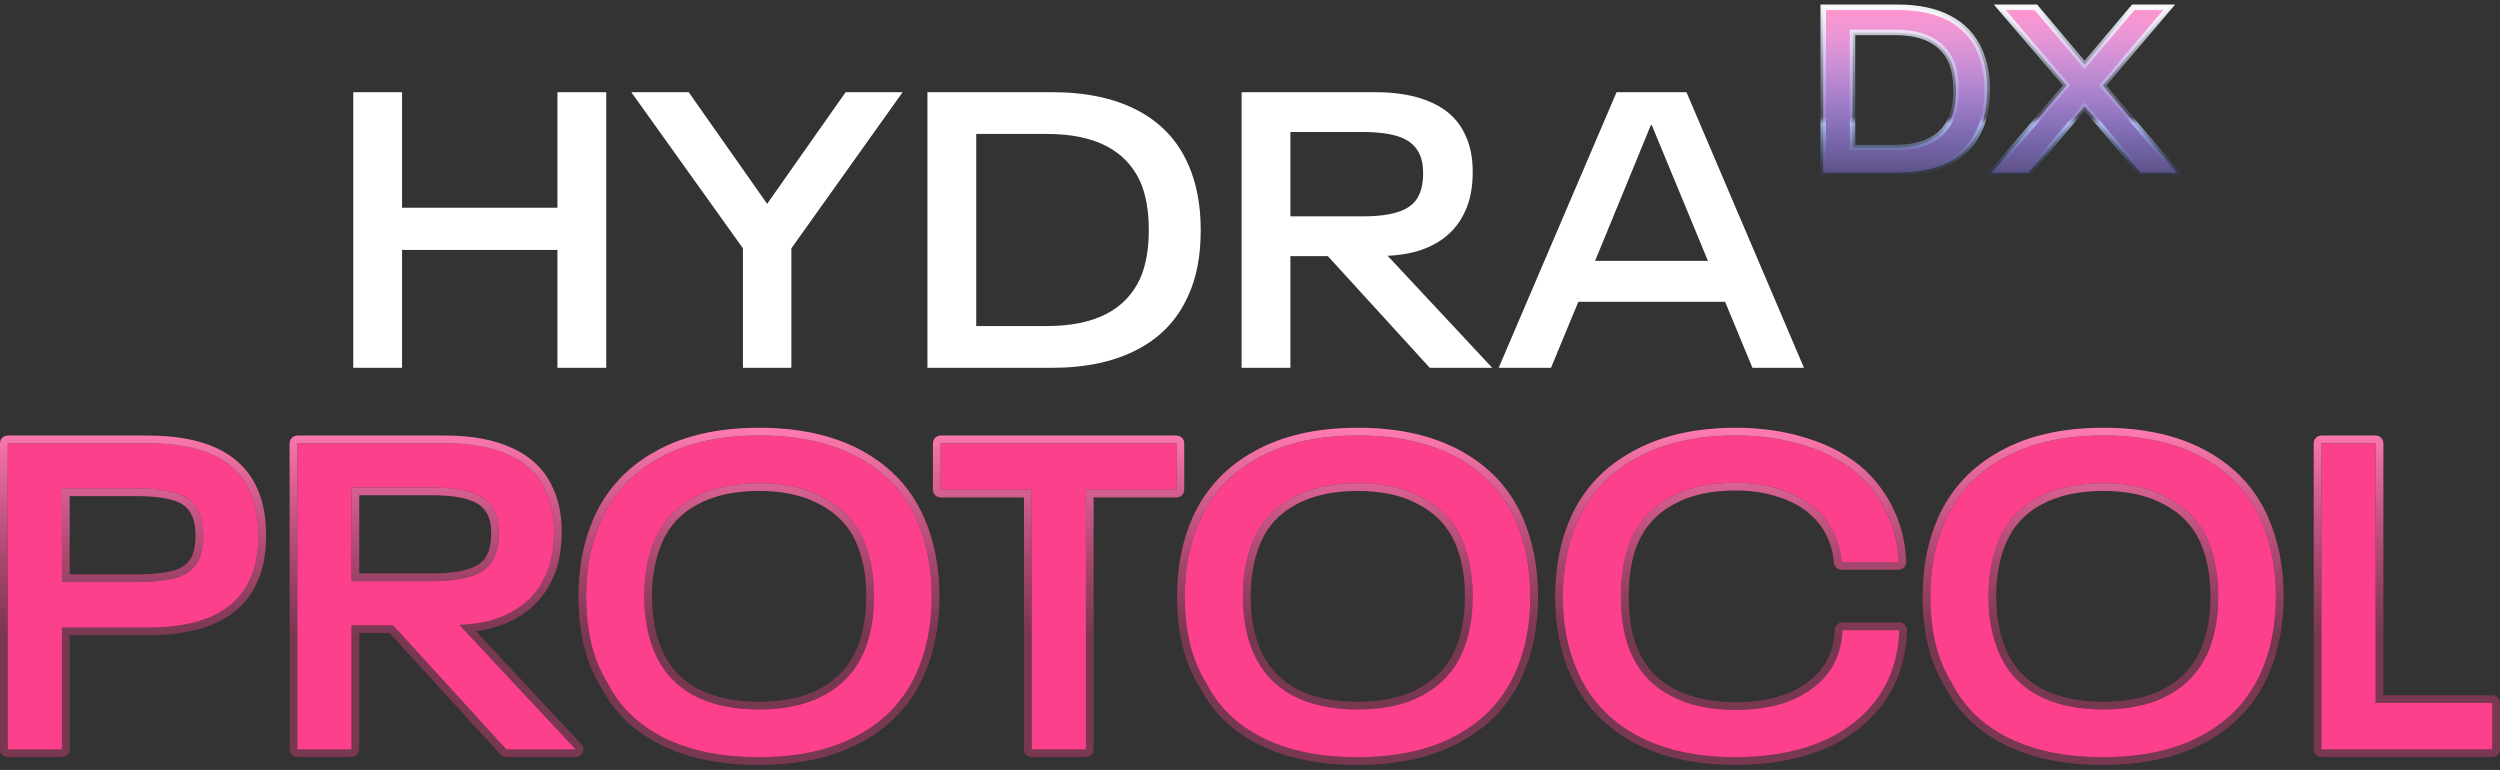 <svg width="263" height="81" viewBox="0 0 263 81" fill="none" xmlns="http://www.w3.org/2000/svg">
<rect x="0" y="0" width="263" height="81" fill="#333333" stroke="none"/>
<path d="M37.162 9.697H42.296V21.854H58.642V9.697H63.776V38.693H58.642V26.29H42.296V38.693H37.162V9.697ZM78.159 26.125L66.412 9.697H72.45L80.705 21.443L88.961 9.697H94.957L83.252 26.125V38.693H78.159V26.125ZM97.566 9.697H110.668C114.255 9.697 117.267 10.34 119.704 11.627C122.141 12.914 123.907 14.803 125.002 17.295C125.878 19.267 126.316 21.567 126.316 24.195C126.316 26.933 125.878 29.233 125.002 31.095C123.907 33.587 122.127 35.476 119.663 36.763C117.226 38.05 114.227 38.693 110.668 38.693H97.566V9.697ZM110.134 34.299C115.145 34.299 118.417 32.629 119.95 29.288C120.552 27.919 120.854 26.221 120.854 24.195C120.854 22.169 120.552 20.471 119.95 19.102C118.417 15.762 115.145 14.091 110.134 14.091H102.7V34.299H110.134ZM139.693 26.947H135.75V38.693H130.616V9.697H144.662C147.099 9.697 149.125 10.08 150.741 10.847C152.384 11.614 153.534 12.764 154.191 14.297C154.684 15.365 154.93 16.624 154.93 18.075C154.93 19.691 154.67 21.06 154.15 22.183C153.493 23.661 152.466 24.797 151.069 25.591C149.7 26.386 148.003 26.824 145.977 26.906L156.984 38.693H150.412L139.693 26.947ZM135.75 22.758H143.389C145.032 22.758 146.333 22.58 147.291 22.224C148.277 21.868 148.947 21.279 149.303 20.458C149.577 19.883 149.714 19.13 149.714 18.199C149.714 17.405 149.591 16.747 149.344 16.227C148.961 15.378 148.277 14.776 147.291 14.42C146.305 14.064 145.005 13.886 143.389 13.886H135.75V22.758ZM181.482 31.752H166.039L163.164 38.693H157.66L170.064 9.697H177.416L189.778 38.693H184.357L181.482 31.752ZM179.674 27.44L173.76 13.147H173.678L167.805 27.44H179.674Z" fill="white"/>
<path d="M191.803 0.768H199.664C201.816 0.768 203.623 1.154 205.085 1.926C206.547 2.698 207.607 3.832 208.264 5.327C208.79 6.51 209.053 7.89 209.053 9.467C209.053 11.11 208.79 12.49 208.264 13.607C207.607 15.102 206.539 16.236 205.061 17.008C203.599 17.78 201.8 18.166 199.664 18.166H191.803V0.768ZM199.343 15.529C202.35 15.529 204.313 14.527 205.233 12.523C205.595 11.701 205.775 10.683 205.775 9.467C205.775 8.251 205.595 7.233 205.233 6.411C204.313 4.407 202.35 3.405 199.343 3.405H194.883V15.529H199.343ZM217.401 8.974L210.378 0.768H214.173L219.298 6.83L224.424 0.768H228.195L221.196 8.999L229.008 18.166H225.188L219.298 11.192L213.409 18.166H209.54L217.401 8.974Z" fill="url(#paint0_linear_924_30611)"/>
<path d="M191.803 0.768H199.664C201.816 0.768 203.623 1.154 205.085 1.926C206.547 2.698 207.607 3.832 208.264 5.327C208.79 6.51 209.053 7.89 209.053 9.467C209.053 11.11 208.79 12.49 208.264 13.607C207.607 15.102 206.539 16.236 205.061 17.008C203.599 17.78 201.8 18.166 199.664 18.166H191.803V0.768ZM199.343 15.529C202.35 15.529 204.313 14.527 205.233 12.523C205.595 11.701 205.775 10.683 205.775 9.467C205.775 8.251 205.595 7.233 205.233 6.411C204.313 4.407 202.35 3.405 199.343 3.405H194.883V15.529H199.343ZM217.401 8.974L210.378 0.768H214.173L219.298 6.83L224.424 0.768H228.195L221.196 8.999L229.008 18.166H225.188L219.298 11.192L213.409 18.166H209.54L217.401 8.974Z" fill="url(#paint1_linear_924_30611)"/>
<path d="M191.803 0.768V0.479H191.514V0.768H191.803ZM205.085 1.926L205.22 1.671L205.22 1.671L205.085 1.926ZM208.264 5.327L208 5.443L208 5.444L208.264 5.327ZM208.264 13.607L208.003 13.484L208 13.491L208.264 13.607ZM205.061 17.008L204.927 16.752L204.926 16.752L205.061 17.008ZM191.803 18.166H191.514V18.455H191.803V18.166ZM205.233 12.523L205.496 12.643L205.498 12.639L205.233 12.523ZM205.233 6.411L205.498 6.295L205.496 6.291L205.233 6.411ZM194.883 3.405V3.116H194.594V3.405H194.883ZM194.883 15.529H194.594V15.818H194.883V15.529ZM191.803 1.057H199.664V0.479H191.803V1.057ZM199.664 1.057C201.783 1.057 203.54 1.437 204.95 2.182L205.22 1.671C203.706 0.871 201.849 0.479 199.664 0.479V1.057ZM204.95 2.182C206.356 2.924 207.369 4.009 208 5.443L208.529 5.211C207.845 3.655 206.739 2.473 205.22 1.671L204.95 2.182ZM208 5.444C208.506 6.583 208.764 7.922 208.764 9.467H209.342C209.342 7.858 209.074 6.437 208.528 5.21L208 5.444ZM208.764 9.467C208.764 11.081 208.505 12.416 208.003 13.484L208.526 13.73C209.074 12.564 209.342 11.139 209.342 9.467H208.764ZM208 13.491C207.37 14.924 206.349 16.009 204.927 16.752L205.194 17.264C206.73 16.462 207.845 15.28 208.529 13.723L208 13.491ZM204.926 16.752C203.516 17.497 201.766 17.877 199.664 17.877V18.455C201.833 18.455 203.681 18.063 205.196 17.263L204.926 16.752ZM199.664 17.877H191.803V18.455H199.664V17.877ZM192.092 18.166V0.768H191.514V18.166H192.092ZM199.343 15.818C202.415 15.818 204.511 14.788 205.496 12.643L204.971 12.402C204.115 14.266 202.285 15.24 199.343 15.24V15.818ZM205.498 12.639C205.88 11.771 206.064 10.709 206.064 9.467H205.486C205.486 10.656 205.309 11.632 204.969 12.406L205.498 12.639ZM206.064 9.467C206.064 8.225 205.88 7.164 205.498 6.295L204.969 6.528C205.309 7.302 205.486 8.278 205.486 9.467H206.064ZM205.496 6.291C204.511 4.146 202.415 3.116 199.343 3.116V3.694C202.285 3.694 204.115 4.668 204.971 6.532L205.496 6.291ZM199.343 3.116H194.883V3.694H199.343V3.116ZM194.594 3.405V15.529H195.172V3.405H194.594ZM194.883 15.818H199.343V15.24H194.883V15.818ZM217.401 8.974L217.621 9.162L217.781 8.974L217.62 8.786L217.401 8.974ZM210.378 0.768V0.479H209.75L210.158 0.956L210.378 0.768ZM214.173 0.768L214.393 0.582L214.307 0.479H214.173V0.768ZM219.298 6.83L219.078 7.017L219.298 7.278L219.519 7.017L219.298 6.83ZM224.424 0.768V0.479H224.29L224.204 0.582L224.424 0.768ZM228.195 0.768L228.415 0.955L228.82 0.479H228.195V0.768ZM221.196 8.999L220.976 8.812L220.817 8.999L220.976 9.186L221.196 8.999ZM229.008 18.166V18.455H229.634L229.228 17.979L229.008 18.166ZM225.188 18.166L224.967 18.352L225.054 18.455H225.188V18.166ZM219.298 11.192L219.519 11.006L219.298 10.744L219.078 11.006L219.298 11.192ZM213.409 18.166V18.455H213.543L213.63 18.352L213.409 18.166ZM209.54 18.166L209.32 17.978L208.913 18.455H209.54V18.166ZM217.62 8.786L210.597 0.58L210.158 0.956L217.181 9.162L217.62 8.786ZM210.378 1.057H214.173V0.479H210.378V1.057ZM213.952 0.955L219.078 7.017L219.519 6.644L214.393 0.582L213.952 0.955ZM219.519 7.017L224.645 0.955L224.204 0.582L219.078 6.644L219.519 7.017ZM224.424 1.057H228.195V0.479H224.424V1.057ZM227.974 0.581L220.976 8.812L221.416 9.186L228.415 0.955L227.974 0.581ZM220.976 9.186L228.788 18.353L229.228 17.979L221.416 8.811L220.976 9.186ZM229.008 17.877H225.188V18.455H229.008V17.877ZM225.409 17.98L219.519 11.006L219.078 11.379L224.967 18.352L225.409 17.98ZM219.078 11.006L213.188 17.98L213.63 18.352L219.519 11.379L219.078 11.006ZM213.409 17.877H209.54V18.455H213.409V17.877ZM209.759 18.354L217.621 9.162L217.181 8.786L209.32 17.978L209.759 18.354Z" fill="url(#paint2_linear_924_30611)"/>
<path d="M0.814 46.635H15.591C21.216 46.635 24.789 48.323 26.309 51.698C26.887 52.944 27.175 54.48 27.175 56.304C27.175 58.189 26.887 59.725 26.309 60.91C24.789 64.316 21.216 66.019 15.591 66.019H6.515V78.834H0.814V46.635ZM14.36 61.23C16.245 61.23 17.704 61.062 18.738 60.728C19.802 60.363 20.547 59.709 20.973 58.767C21.247 58.068 21.383 57.277 21.383 56.395C21.383 55.362 21.231 54.525 20.927 53.887C20.502 52.944 19.757 52.291 18.692 51.926C17.628 51.561 16.184 51.379 14.36 51.379H6.515V61.23H14.36Z" fill="#FC408C"/>
<path d="M41.358 65.79H36.98V78.834H31.279V46.635H46.876C49.582 46.635 51.832 47.061 53.626 47.912C55.45 48.764 56.727 50.041 57.457 51.743C58.005 52.929 58.278 54.328 58.278 55.939C58.278 57.733 57.989 59.253 57.412 60.5C56.682 62.142 55.542 63.404 53.991 64.285C52.471 65.167 50.586 65.654 48.336 65.745L60.559 78.834H53.261L41.358 65.79ZM36.98 61.139H45.462C47.287 61.139 48.731 60.941 49.795 60.546C50.89 60.15 51.635 59.497 52.03 58.584C52.334 57.946 52.486 57.11 52.486 56.076C52.486 55.194 52.349 54.465 52.076 53.887C51.65 52.944 50.89 52.276 49.795 51.88C48.701 51.485 47.256 51.287 45.462 51.287H36.98V61.139Z" fill="#FC408C"/>
<path d="M79.817 79.655C75.925 79.655 72.626 78.986 69.92 77.648C67.214 76.311 65.223 74.395 63.946 71.902C63.185 70.686 62.608 69.302 62.212 67.751C61.848 66.201 61.665 64.529 61.665 62.735C61.665 59.785 62.182 57.14 63.216 54.799C64.493 51.941 66.545 49.737 69.373 48.186C72.201 46.605 75.697 45.815 79.862 45.815C83.998 45.815 87.479 46.59 90.306 48.14C93.134 49.691 95.171 51.865 96.418 54.662C97.482 57.064 98.014 59.755 98.014 62.735C98.014 65.806 97.467 68.527 96.372 70.898C95.095 73.696 93.043 75.854 90.215 77.375C87.418 78.895 83.952 79.655 79.817 79.655ZM79.862 74.638C82.569 74.638 84.849 74.137 86.704 73.133C88.589 72.099 89.957 70.64 90.808 68.755C91.568 67.022 91.948 65.015 91.948 62.735C91.948 60.454 91.568 58.448 90.808 56.715C89.957 54.83 88.589 53.385 86.704 52.382C84.849 51.348 82.569 50.831 79.862 50.831C77.126 50.831 74.815 51.348 72.93 52.382C71.076 53.385 69.738 54.83 68.917 56.715C68.157 58.448 67.777 60.454 67.777 62.735C67.777 65.015 68.157 67.022 68.917 68.755C69.738 70.64 71.076 72.099 72.93 73.133C74.815 74.137 77.126 74.638 79.862 74.638Z" fill="#FC408C"/>
<path d="M108.536 51.515H98.958V46.635H123.769V51.515H114.237V78.834H108.536V51.515Z" fill="#FC408C"/>
<path d="M142.794 79.655C138.902 79.655 135.603 78.986 132.897 77.648C130.191 76.311 128.2 74.395 126.923 71.902C126.163 70.686 125.585 69.302 125.19 67.751C124.825 66.201 124.642 64.529 124.642 62.735C124.642 59.785 125.159 57.14 126.193 54.799C127.47 51.941 129.522 49.737 132.35 48.186C135.178 46.605 138.674 45.815 142.84 45.815C146.975 45.815 150.456 46.59 153.284 48.14C156.111 49.691 158.149 51.865 159.395 54.662C160.459 57.064 160.991 59.755 160.991 62.735C160.991 65.806 160.444 68.527 159.349 70.898C158.072 73.696 156.02 75.854 153.193 77.375C150.395 78.895 146.929 79.655 142.794 79.655ZM142.84 74.638C145.546 74.638 147.826 74.137 149.681 73.133C151.566 72.099 152.934 70.64 153.785 68.755C154.546 67.022 154.926 65.015 154.926 62.735C154.926 60.454 154.546 58.448 153.785 56.715C152.934 54.83 151.566 53.385 149.681 52.382C147.826 51.348 145.546 50.831 142.84 50.831C140.103 50.831 137.792 51.348 135.907 52.382C134.053 53.385 132.715 54.83 131.894 56.715C131.134 58.448 130.754 60.454 130.754 62.735C130.754 65.015 131.134 67.022 131.894 68.755C132.715 70.64 134.053 72.099 135.907 73.133C137.792 74.137 140.103 74.638 142.84 74.638Z" fill="#FC408C"/>
<path d="M182.612 79.655C178.447 79.655 174.95 78.88 172.123 77.329C169.295 75.778 167.243 73.559 165.966 70.67C164.932 68.39 164.415 65.745 164.415 62.735C164.415 59.785 164.932 57.14 165.966 54.799C167.243 51.941 169.31 49.737 172.168 48.186C175.026 46.605 178.508 45.815 182.612 45.815C185.258 45.815 187.705 46.179 189.955 46.909C192.205 47.608 194.105 48.657 195.656 50.056C196.903 51.242 197.876 52.61 198.575 54.161C199.274 55.681 199.654 57.338 199.715 59.132H193.741C193.528 56.851 192.631 54.997 191.05 53.568C190.046 52.656 188.815 51.971 187.356 51.515C185.927 51.029 184.33 50.786 182.567 50.786C179.861 50.786 177.565 51.303 175.68 52.336C173.825 53.34 172.472 54.784 171.621 56.669C170.891 58.341 170.526 60.363 170.526 62.735C170.526 65.198 170.891 67.219 171.621 68.8C172.472 70.716 173.841 72.175 175.726 73.179C177.611 74.182 179.891 74.684 182.567 74.684C184.391 74.684 186.048 74.456 187.538 74C189.028 73.513 190.274 72.814 191.278 71.902C192.859 70.534 193.71 68.664 193.832 66.292H199.806C199.746 68.177 199.365 69.895 198.666 71.446C197.967 72.966 196.994 74.289 195.747 75.414C194.227 76.812 192.327 77.876 190.046 78.606C187.796 79.305 185.318 79.655 182.612 79.655Z" fill="#FC408C"/>
<path d="M221.226 79.655C217.334 79.655 214.035 78.986 211.329 77.648C208.623 76.311 206.632 74.395 205.355 71.902C204.595 70.686 204.017 69.302 203.622 67.751C203.257 66.201 203.074 64.529 203.074 62.735C203.074 59.785 203.591 57.14 204.625 54.799C205.902 51.941 207.954 49.737 210.782 48.186C213.61 46.605 217.106 45.815 221.272 45.815C225.407 45.815 228.888 46.59 231.716 48.14C234.543 49.691 236.58 51.865 237.827 54.662C238.891 57.064 239.423 59.755 239.423 62.735C239.423 65.806 238.876 68.527 237.781 70.898C236.504 73.696 234.452 75.854 231.624 77.375C228.827 78.895 225.361 79.655 221.226 79.655ZM221.272 74.638C223.978 74.638 226.258 74.137 228.113 73.133C229.998 72.099 231.366 70.64 232.217 68.755C232.978 67.022 233.358 65.015 233.358 62.735C233.358 60.454 232.978 58.448 232.217 56.715C231.366 54.83 229.998 53.385 228.113 52.382C226.258 51.348 223.978 50.831 221.272 50.831C218.535 50.831 216.224 51.348 214.339 52.382C212.485 53.385 211.147 54.83 210.326 56.715C209.566 58.448 209.186 60.454 209.186 62.735C209.186 65.015 209.566 67.022 210.326 68.755C211.147 70.64 212.485 72.099 214.339 73.133C216.224 74.137 218.535 74.638 221.272 74.638Z" fill="#FC408C"/>
<path d="M244.216 46.635H249.917V73.954H262.186V78.834H244.216V46.635Z" fill="#FC408C"/>
<path fill-rule="evenodd" clip-rule="evenodd" d="M0 46.635C0 46.186 0.365 45.821 0.814 45.821H15.591C21.346 45.821 25.334 47.555 27.05 51.359C27.689 52.741 27.99 54.4 27.99 56.304C27.99 58.257 27.693 59.923 27.047 61.255C25.331 65.084 21.346 66.833 15.591 66.833H7.33V78.834C7.33 79.284 6.965 79.648 6.515 79.648H0.814C0.365 79.648 0 79.284 0 78.834V46.635ZM6.515 66.018H15.591C21.216 66.018 24.789 64.316 26.309 60.91C26.887 59.725 27.175 58.189 27.175 56.304C27.175 54.48 26.887 52.944 26.309 51.698C24.789 48.323 21.216 46.635 15.591 46.635H0.814V78.834H6.515V66.018ZM20.192 54.237L20.185 54.222C19.86 53.504 19.301 52.995 18.428 52.696C17.485 52.373 16.143 52.193 14.36 52.193H7.33V60.415H14.36C16.208 60.415 17.566 60.25 18.481 59.955C19.342 59.658 19.897 59.157 20.222 58.45C20.448 57.865 20.569 57.184 20.569 56.395C20.569 55.431 20.425 54.728 20.192 54.237ZM20.973 58.767C20.547 59.709 19.802 60.363 18.738 60.728C17.704 61.062 16.245 61.23 14.36 61.23H6.515V51.379H14.36C16.184 51.379 17.628 51.561 18.692 51.926C19.757 52.291 20.502 52.944 20.927 53.887C21.231 54.525 21.383 55.361 21.383 56.395C21.383 57.277 21.247 58.068 20.973 58.767ZM53.261 78.834L41.358 65.79H36.98V78.834H31.279V46.635H46.876C49.582 46.635 51.832 47.061 53.626 47.912C55.45 48.764 56.727 50.041 57.457 51.743C58.005 52.929 58.278 54.328 58.278 55.939C58.278 57.733 57.989 59.253 57.412 60.5C56.682 62.142 55.542 63.404 53.991 64.285C52.712 65.027 51.176 65.489 49.381 65.671C49.042 65.706 48.694 65.73 48.336 65.745L60.559 78.834H53.261ZM50.07 66.409L61.154 78.278C61.375 78.515 61.435 78.861 61.306 79.159C61.176 79.456 60.883 79.648 60.559 79.648H53.261C53.032 79.648 52.814 79.552 52.66 79.383L40.998 66.605H37.794V78.834C37.794 79.284 37.429 79.648 36.98 79.648H31.279C30.829 79.648 30.464 79.284 30.464 78.834V46.635C30.464 46.186 30.829 45.821 31.279 45.821H46.876C49.661 45.821 52.038 46.258 53.973 47.175C55.957 48.102 57.385 49.515 58.201 51.412C58.805 52.725 59.093 54.241 59.093 55.939C59.093 57.814 58.791 59.456 58.153 60.837C57.354 62.632 56.096 64.024 54.397 64.992C53.151 65.713 51.704 66.18 50.07 66.409ZM49.519 59.78C50.441 59.446 50.992 58.931 51.283 58.261C51.285 58.255 51.287 58.25 51.29 58.245C51.291 58.241 51.293 58.238 51.295 58.234C51.528 57.744 51.672 57.04 51.672 56.076C51.672 55.272 51.546 54.671 51.34 54.236L51.333 54.222C51.01 53.506 50.434 52.977 49.519 52.646C48.547 52.295 47.208 52.102 45.462 52.102H37.794V60.324H45.462C47.242 60.324 48.576 60.13 49.512 59.782L49.519 59.78ZM45.462 61.138C47.287 61.138 48.731 60.941 49.795 60.546C50.89 60.15 51.635 59.497 52.03 58.584C52.334 57.946 52.486 57.11 52.486 56.076C52.486 55.194 52.349 54.465 52.075 53.887C51.65 52.944 50.89 52.275 49.795 51.88C48.701 51.485 47.256 51.287 45.462 51.287H36.98V61.138H45.462ZM61.423 67.953L61.42 67.938C61.039 66.319 60.851 64.584 60.851 62.735C60.851 59.689 61.385 56.929 62.471 54.47L62.472 54.467C63.824 51.442 66.001 49.107 68.978 47.473C71.957 45.809 75.598 45 79.862 45C84.097 45 87.721 45.794 90.698 47.426C93.673 49.058 95.839 51.362 97.162 54.331L97.162 54.332C98.278 56.851 98.829 59.657 98.829 62.735C98.829 65.902 98.264 68.743 97.112 71.238C95.758 74.203 93.578 76.491 90.603 78.091C87.656 79.692 84.048 80.469 79.817 80.469C75.835 80.469 72.405 79.785 69.559 78.378C66.72 76.975 64.6 74.95 63.236 72.304C62.436 71.016 61.834 69.563 61.423 67.953ZM63.946 71.902C63.185 70.686 62.608 69.302 62.212 67.751C61.848 66.201 61.665 64.529 61.665 62.735C61.665 59.785 62.182 57.14 63.216 54.799C64.493 51.941 66.545 49.737 69.373 48.186C72.2 46.605 75.697 45.814 79.862 45.814C83.998 45.814 87.479 46.59 90.306 48.14C93.134 49.691 95.171 51.865 96.418 54.662C97.482 57.064 98.014 59.755 98.014 62.735C98.014 65.806 97.467 68.527 96.372 70.898C95.095 73.696 93.043 75.854 90.215 77.375C87.418 78.895 83.952 79.655 79.817 79.655C75.925 79.655 72.626 78.986 69.92 77.648C67.214 76.311 65.222 74.395 63.946 71.902ZM86.321 53.101L86.307 53.093C84.602 52.143 82.467 51.646 79.862 51.646C77.226 51.646 75.058 52.144 73.322 53.096L73.318 53.098C71.619 54.017 70.41 55.326 69.663 57.04L69.662 57.042C68.956 58.653 68.591 60.544 68.591 62.735C68.591 64.925 68.956 66.817 69.662 68.428L69.663 68.43C70.41 70.143 71.619 71.468 73.32 72.418C75.057 73.341 77.226 73.824 79.862 73.824C82.469 73.824 84.607 73.341 86.314 72.418C88.048 71.466 89.289 70.139 90.064 68.424C90.77 66.814 91.134 64.923 91.134 62.735C91.134 60.546 90.77 58.656 90.064 57.046C89.289 55.332 88.051 54.022 86.321 53.101ZM90.808 56.715C91.568 58.448 91.948 60.454 91.948 62.735C91.948 65.015 91.568 67.022 90.808 68.755C89.957 70.64 88.589 72.099 86.704 73.133C84.849 74.136 82.569 74.638 79.862 74.638C77.126 74.638 74.815 74.136 72.93 73.133C71.076 72.099 69.738 70.64 68.917 68.755C68.157 67.022 67.776 65.015 67.776 62.735C67.776 60.454 68.157 58.448 68.917 56.715C69.738 54.829 71.076 53.385 72.93 52.382C74.815 51.348 77.126 50.831 79.862 50.831C82.569 50.831 84.849 51.348 86.704 52.382C88.589 53.385 89.957 54.829 90.808 56.715ZM98.958 52.33C98.509 52.33 98.144 51.965 98.144 51.515V46.635C98.144 46.186 98.509 45.821 98.958 45.821H123.769C124.218 45.821 124.583 46.186 124.583 46.635V51.515C124.583 51.965 124.218 52.33 123.769 52.33H115.051V78.834C115.051 79.284 114.687 79.648 114.237 79.648H108.536C108.086 79.648 107.721 79.284 107.721 78.834V52.33H98.958ZM108.536 51.515V78.834H114.237V51.515H123.769V46.635H98.958V51.515H108.536ZM124.4 67.953L124.397 67.938C124.016 66.319 123.828 64.584 123.828 62.735C123.828 59.689 124.362 56.929 125.448 54.47L125.449 54.467C126.801 51.442 128.978 49.107 131.955 47.474C134.934 45.809 138.575 45 142.84 45C147.074 45 150.698 45.794 153.675 47.426C156.65 49.058 158.816 51.362 160.139 54.331L160.14 54.332C161.256 56.851 161.806 59.657 161.806 62.735C161.806 65.903 161.241 68.743 160.089 71.239C158.735 74.204 156.555 76.492 153.579 78.092C150.632 79.692 147.024 80.469 142.794 80.469C138.812 80.469 135.382 79.785 132.536 78.378C129.698 76.975 127.577 74.95 126.214 72.304C125.413 71.016 124.811 69.563 124.4 67.953ZM126.923 71.902C126.163 70.686 125.585 69.302 125.19 67.751C124.825 66.201 124.642 64.529 124.642 62.735C124.642 59.785 125.159 57.14 126.193 54.799C127.47 51.941 129.522 49.737 132.35 48.186C135.178 46.605 138.674 45.814 142.84 45.814C146.975 45.814 150.456 46.59 153.284 48.14C156.111 49.691 158.148 51.865 159.395 54.662C160.459 57.064 160.991 59.755 160.991 62.735C160.991 65.806 160.444 68.527 159.349 70.898C158.072 73.696 156.02 75.854 153.192 77.375C150.395 78.895 146.929 79.655 142.794 79.655C138.902 79.655 135.603 78.986 132.897 77.648C130.191 76.311 128.2 74.395 126.923 71.902ZM149.298 53.101L149.284 53.093C147.58 52.143 145.444 51.646 142.84 51.646C140.204 51.646 138.036 52.144 136.299 53.096L136.295 53.098C134.596 54.017 133.387 55.326 132.641 57.04L132.64 57.042C131.933 58.653 131.568 60.544 131.568 62.735C131.568 64.925 131.933 66.817 132.64 68.428L132.641 68.43C133.387 70.143 134.596 71.468 136.297 72.418C138.035 73.341 140.204 73.824 142.84 73.824C145.447 73.824 147.585 73.341 149.291 72.418C151.026 71.466 152.266 70.138 153.042 68.423C153.747 66.813 154.111 64.923 154.111 62.735C154.111 60.546 153.747 58.656 153.042 57.046C152.267 55.333 151.029 54.022 149.298 53.101ZM153.785 56.715C154.545 58.448 154.926 60.454 154.926 62.735C154.926 65.015 154.545 67.022 153.785 68.755C152.934 70.64 151.566 72.099 149.681 73.133C147.826 74.136 145.546 74.638 142.84 74.638C140.103 74.638 137.792 74.136 135.907 73.133C134.053 72.099 132.715 70.64 131.894 68.755C131.134 67.022 130.754 65.015 130.754 62.735C130.754 60.454 131.134 58.448 131.894 56.715C132.715 54.829 134.053 53.385 135.907 52.382C137.792 51.348 140.103 50.831 142.84 50.831C145.546 50.831 147.826 51.348 149.681 52.382C151.566 53.385 152.934 54.829 153.785 56.715ZM199.759 67.106C199.628 68.675 199.263 70.121 198.666 71.446C197.967 72.966 196.994 74.288 195.747 75.413C194.227 76.812 192.327 77.876 190.046 78.606C187.796 79.305 185.318 79.655 182.612 79.655C178.447 79.655 174.95 78.88 172.123 77.329C169.295 75.778 167.243 73.559 165.966 70.67C164.932 68.39 164.415 65.745 164.415 62.735C164.415 59.785 164.932 57.14 165.966 54.799C167.243 51.941 169.31 49.737 172.168 48.186C175.026 46.605 178.508 45.814 182.612 45.814C185.258 45.814 187.705 46.179 189.955 46.909C192.205 47.608 194.105 48.657 195.656 50.056C196.903 51.242 197.876 52.61 198.575 54.16C199.167 55.448 199.53 56.834 199.665 58.317C199.689 58.586 199.706 58.857 199.715 59.132H193.741C193.528 56.851 192.631 54.997 191.05 53.568C190.046 52.656 188.815 51.971 187.356 51.515C185.926 51.029 184.33 50.786 182.567 50.786C179.861 50.786 177.565 51.303 175.68 52.336C173.825 53.34 172.472 54.784 171.621 56.669C170.891 58.341 170.526 60.363 170.526 62.735C170.526 65.198 170.891 67.219 171.621 68.8C172.472 70.716 173.841 72.175 175.726 73.179C177.611 74.182 179.891 74.684 182.567 74.684C184.391 74.684 186.048 74.456 187.538 74C189.028 73.513 190.274 72.814 191.278 71.902C192.859 70.534 193.71 68.664 193.832 66.292H199.806C199.797 66.567 199.782 66.839 199.759 67.106ZM187.292 73.223C188.686 72.767 189.825 72.121 190.73 71.299L190.745 71.286C192.135 70.083 192.906 68.433 193.018 66.25C193.041 65.817 193.398 65.478 193.832 65.478H199.806C200.027 65.478 200.238 65.567 200.391 65.725C200.545 65.884 200.627 66.098 200.62 66.318C200.556 68.298 200.156 70.123 199.409 71.781L199.406 71.786C198.661 73.406 197.623 74.817 196.296 76.015C194.676 77.505 192.668 78.622 190.295 79.382L190.288 79.384C187.949 80.111 185.388 80.469 182.612 80.469C178.349 80.469 174.709 79.676 171.731 78.043C168.752 76.409 166.574 74.058 165.223 71.004C164.133 68.599 163.601 65.837 163.601 62.735C163.601 59.689 164.135 56.929 165.221 54.47L165.222 54.467C166.575 51.44 168.77 49.104 171.777 47.472C174.782 45.81 178.406 45 182.612 45C185.331 45 187.863 45.375 190.202 46.133C192.548 46.863 194.554 47.965 196.201 49.451C196.207 49.456 196.212 49.461 196.217 49.466C197.539 50.723 198.573 52.176 199.316 53.823C200.063 55.448 200.465 57.211 200.529 59.104C200.536 59.325 200.454 59.539 200.301 59.698C200.147 59.856 199.936 59.946 199.715 59.946H193.741C193.32 59.946 192.969 59.626 192.93 59.207C192.734 57.114 191.921 55.453 190.504 54.172L190.502 54.17C189.597 53.347 188.473 52.718 187.113 52.293C187.106 52.291 187.1 52.288 187.093 52.286C185.761 51.833 184.256 51.6 182.567 51.6C179.963 51.6 177.81 52.097 176.072 53.05L176.068 53.053C174.368 53.972 173.142 55.283 172.365 57C171.693 58.543 171.341 60.446 171.341 62.735C171.341 65.125 171.696 67.02 172.36 68.459L172.365 68.47C173.141 70.216 174.38 71.54 176.108 72.46C177.849 73.387 179.991 73.869 182.567 73.869C184.321 73.869 185.893 73.65 187.292 73.223ZM202.832 67.953L202.829 67.938C202.448 66.319 202.26 64.584 202.26 62.735C202.26 59.689 202.794 56.929 203.88 54.47L203.881 54.467C205.233 51.442 207.41 49.107 210.387 47.474C213.366 45.809 217.007 45 221.272 45C225.506 45 229.13 45.794 232.107 47.426C235.082 49.058 237.248 51.362 238.571 54.331L238.572 54.332C239.688 56.851 240.238 59.657 240.238 62.735C240.238 65.902 239.673 68.742 238.522 71.237C237.168 74.203 234.987 76.491 232.011 78.092C229.064 79.692 225.456 80.469 221.226 80.469C217.244 80.469 213.814 79.785 210.968 78.378C208.13 76.975 206.009 74.95 204.646 72.304C203.845 71.016 203.243 69.563 202.832 67.953ZM205.355 71.902C204.595 70.686 204.017 69.302 203.622 67.751C203.257 66.201 203.074 64.529 203.074 62.735C203.074 59.785 203.591 57.14 204.625 54.799C205.902 51.941 207.954 49.737 210.782 48.186C213.61 46.605 217.106 45.814 221.272 45.814C225.407 45.814 228.888 46.59 231.716 48.14C234.543 49.691 236.58 51.865 237.827 54.662C238.891 57.064 239.423 59.755 239.423 62.735C239.423 65.806 238.876 68.527 237.781 70.898C236.504 73.696 234.452 75.854 231.624 77.375C228.827 78.895 225.361 79.655 221.226 79.655C217.334 79.655 214.035 78.986 211.329 77.648C208.623 76.311 206.632 74.395 205.355 71.902ZM227.73 53.101L227.716 53.093C226.012 52.143 223.876 51.646 221.272 51.646C218.636 51.646 216.468 52.144 214.731 53.096L214.727 53.098C213.028 54.017 211.819 55.326 211.073 57.04L211.072 57.042C210.365 58.653 210 60.544 210 62.735C210 64.925 210.365 66.817 211.072 68.428L211.073 68.43C211.819 70.143 213.028 71.468 214.729 72.418C216.466 73.341 218.636 73.824 221.272 73.824C223.879 73.824 226.017 73.34 227.724 72.418C229.458 71.466 230.698 70.138 231.473 68.424C232.179 66.814 232.543 64.923 232.543 62.735C232.543 60.546 232.179 58.656 231.473 57.045C230.698 55.332 229.46 54.022 227.73 53.101ZM232.217 56.715C232.977 58.448 233.358 60.454 233.358 62.735C233.358 65.015 232.977 67.022 232.217 68.755C231.366 70.64 229.998 72.099 228.113 73.133C226.258 74.136 223.978 74.638 221.272 74.638C218.535 74.638 216.224 74.136 214.339 73.133C212.485 72.099 211.147 70.64 210.326 68.755C209.566 67.022 209.186 65.015 209.186 62.735C209.186 60.454 209.566 58.448 210.326 56.715C211.147 54.829 212.485 53.385 214.339 52.382C216.224 51.348 218.535 50.831 221.272 50.831C223.978 50.831 226.258 51.348 228.113 52.382C229.998 53.385 231.366 54.829 232.217 56.715ZM243.402 46.635C243.402 46.186 243.767 45.821 244.216 45.821H249.917C250.367 45.821 250.732 46.186 250.732 46.635V73.14H262.186C262.635 73.14 263 73.504 263 73.954V78.834C263 79.284 262.635 79.648 262.186 79.648H244.216C243.767 79.648 243.402 79.284 243.402 78.834V46.635ZM249.917 73.954V46.635H244.216V78.834H262.186V73.954H249.917Z" fill="url(#paint3_linear_924_30611)"/>
<defs>
<linearGradient id="paint0_linear_924_30611" x1="232.228" y1="-0.595" x2="232.228" y2="18.692" gradientUnits="userSpaceOnUse">
<stop stop-color="white"/>
<stop offset="1" stop-color="#0094FF" stop-opacity="0"/>
</linearGradient>
<linearGradient id="paint1_linear_924_30611" x1="210.257" y1="0.943" x2="210.257" y2="19.978" gradientUnits="userSpaceOnUse">
<stop stop-color="#FF95CE"/>
<stop offset="1" stop-color="#9B78FF" stop-opacity="0.35"/>
</linearGradient>
<linearGradient id="paint2_linear_924_30611" x1="209.914" y1="0.166" x2="209.914" y2="41.166" gradientUnits="userSpaceOnUse">
<stop stop-color="white"/>
<stop offset="0.296" stop-color="#B7CAFC" stop-opacity="0.18"/>
<stop offset="0.313" stop-color="#BACDFF" stop-opacity="0.76"/>
<stop offset="0.492" stop-color="#00164F" stop-opacity="0"/>
<stop offset="0.758" stop-color="#00164F" stop-opacity="0"/>
</linearGradient>
<linearGradient id="paint3_linear_924_30611" x1="131.5" y1="45" x2="131.5" y2="80.469" gradientUnits="userSpaceOnUse">
<stop stop-color="#FF7CB1"/>
<stop offset="0.622" stop-color="#FC408C" stop-opacity="0.34"/>
</linearGradient>
</defs>
</svg>
